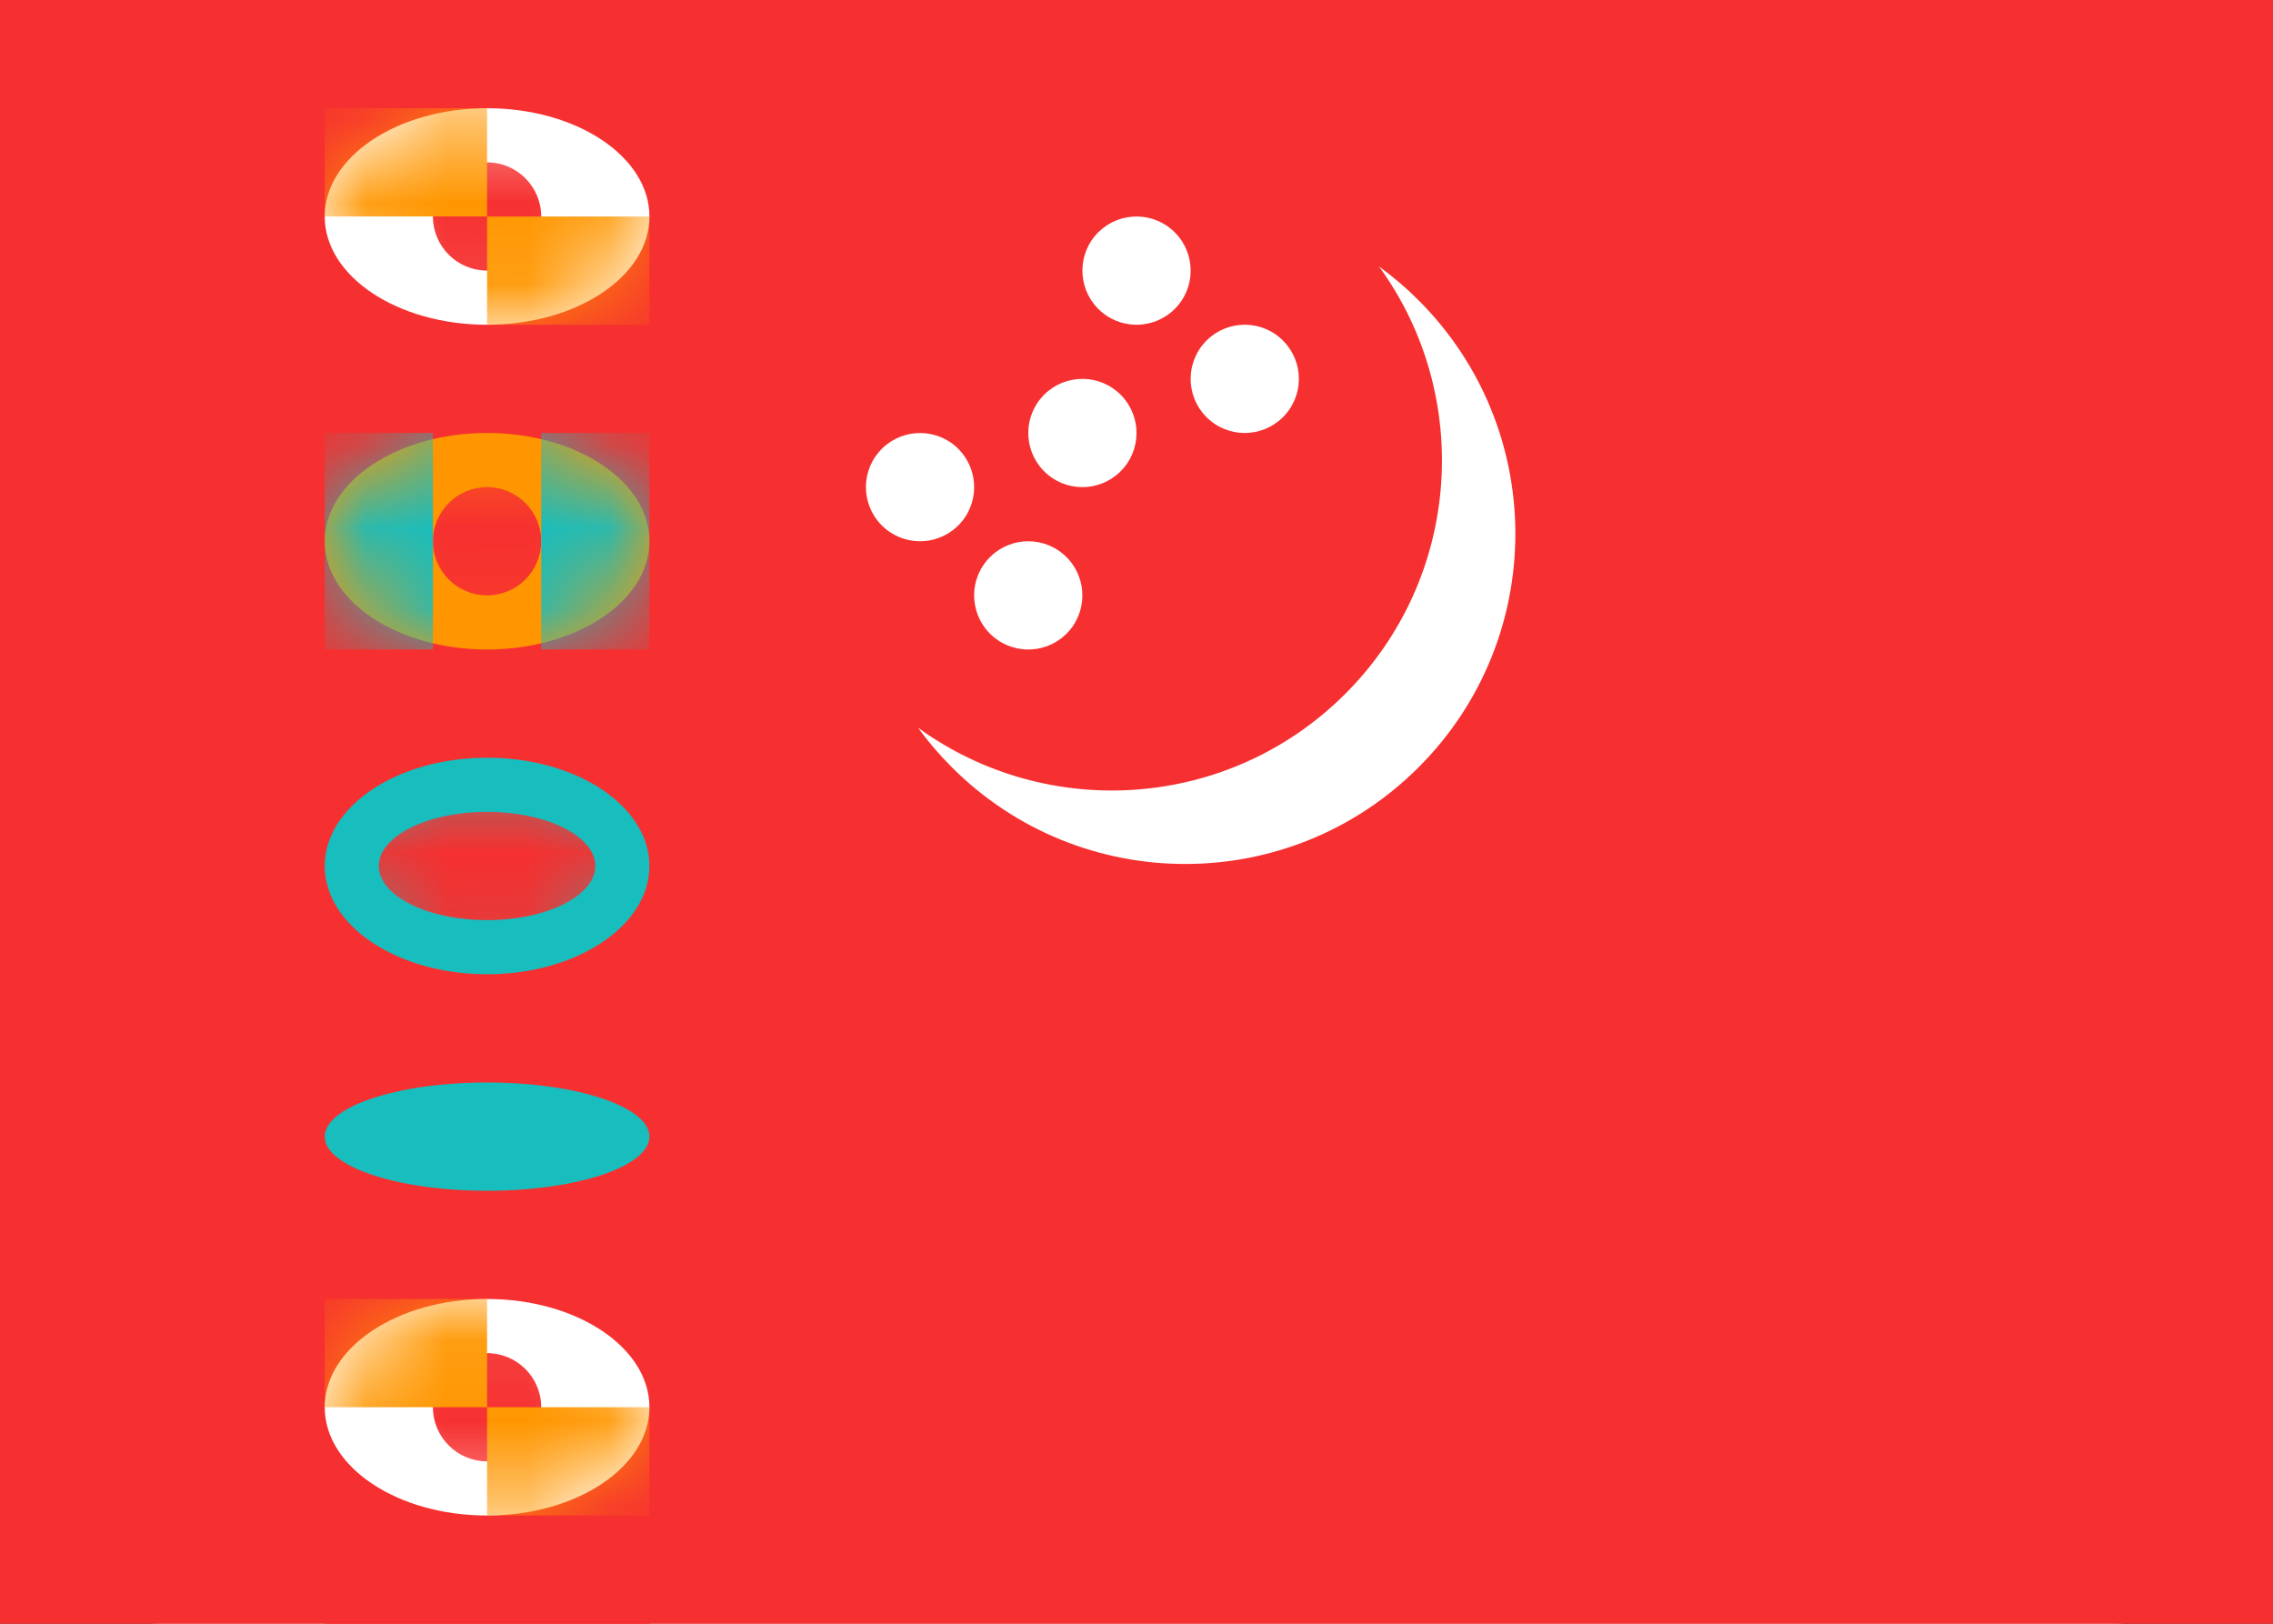<svg xmlns="http://www.w3.org/2000/svg" fill="none" viewBox="0 0 28 20" aria-hidden="true">
  <rect x="0" y="0" width="28" height="20" fill="#333333" stroke="none"/>
  <g clip-path="url(#clip0_5_1669)">
    <rect width="28" height="20" fill="white" rx="2"/>
    <path fill="#F63030" fill-rule="evenodd" d="M0 20H28V0H0V20Z" clip-rule="evenodd"/>
    <rect width="4" height="20" x="4" fill="#F63030"/>
    <path fill="white" fill-rule="evenodd" d="M6 4C7.105 4 8 3.403 8 2.667C8 1.93 7.105 1.333 6 1.333C4.895 1.333 4 1.93 4 2.667C4 3.403 4.895 4 6 4Z" clip-rule="evenodd"/>
    <mask id="mask0_5_1669" width="4" height="3" x="4" y="1" maskUnits="userSpaceOnUse" style="mask-type:luminance">
      <path fill="white" fill-rule="evenodd" d="M6 4C7.105 4 8 3.403 8 2.667C8 1.93 7.105 1.333 6 1.333C4.895 1.333 4 1.93 4 2.667C4 3.403 4.895 4 6 4Z" clip-rule="evenodd"/>
    </mask>
    <g mask="url(#mask0_5_1669)">
      <path fill="#F63030" fill-rule="evenodd" d="M6 3.333C6.368 3.333 6.667 3.035 6.667 2.667C6.667 2.298 6.368 2 6 2C5.632 2 5.333 2.298 5.333 2.667C5.333 3.035 5.632 3.333 6 3.333Z" clip-rule="evenodd"/>
      <rect width="2" height="1.333" x="4" y="1.333" fill="#FF9600"/>
      <rect width="2" height="1.333" x="6" y="2.667" fill="#FF9600"/>
    </g>
    <path fill="white" fill-rule="evenodd" d="M6 18.667C7.105 18.667 8 18.07 8 17.333C8 16.597 7.105 16 6 16C4.895 16 4 16.597 4 17.333C4 18.07 4.895 18.667 6 18.667Z" clip-rule="evenodd"/>
    <mask id="mask1_5_1669" width="4" height="3" x="4" y="16" maskUnits="userSpaceOnUse" style="mask-type:luminance">
      <path fill="white" fill-rule="evenodd" d="M6 18.667C7.105 18.667 8 18.07 8 17.333C8 16.597 7.105 16 6 16C4.895 16 4 16.597 4 17.333C4 18.07 4.895 18.667 6 18.667Z" clip-rule="evenodd"/>
    </mask>
    <g mask="url(#mask1_5_1669)">
      <path fill="#F63030" fill-rule="evenodd" d="M6 18C6.368 18 6.667 17.702 6.667 17.333C6.667 16.965 6.368 16.667 6 16.667C5.632 16.667 5.333 16.965 5.333 17.333C5.333 17.702 5.632 18 6 18Z" clip-rule="evenodd"/>
      <rect width="2" height="1.333" x="4" y="16" fill="#FF9600"/>
      <rect width="2" height="1.333" x="6" y="17.333" fill="#FF9600"/>
    </g>
    <path fill="#18BDBD" fill-rule="evenodd" d="M6 12C7.105 12 8 11.403 8 10.667C8 9.93 7.105 9.333 6 9.333C4.895 9.333 4 9.93 4 10.667C4 11.403 4.895 12 6 12Z" clip-rule="evenodd"/>
    <mask id="mask2_5_1669" width="4" height="3" x="4" y="9" maskUnits="userSpaceOnUse" style="mask-type:luminance">
      <path fill="white" fill-rule="evenodd" d="M6 12C7.105 12 8 11.403 8 10.667C8 9.93 7.105 9.333 6 9.333C4.895 9.333 4 9.93 4 10.667C4 11.403 4.895 12 6 12Z" clip-rule="evenodd"/>
    </mask>
    <g mask="url(#mask2_5_1669)">
      <path fill="#F63030" fill-rule="evenodd" d="M6 11.333C6.736 11.333 7.333 11.035 7.333 10.667C7.333 10.299 6.736 10 6 10C5.264 10 4.667 10.299 4.667 10.667C4.667 11.035 5.264 11.333 6 11.333Z" clip-rule="evenodd"/>
    </g>
    <path fill="#18BDBD" fill-rule="evenodd" d="M6 14.667C7.105 14.667 8 14.368 8 14C8 13.632 7.105 13.333 6 13.333C4.895 13.333 4 13.632 4 14C4 14.368 4.895 14.667 6 14.667Z" clip-rule="evenodd"/>
    <mask id="mask3_5_1669" width="4" height="2" x="4" y="13" maskUnits="userSpaceOnUse" style="mask-type:luminance">
      <path fill="white" fill-rule="evenodd" d="M6 14.667C7.105 14.667 8 14.368 8 14C8 13.632 7.105 13.333 6 13.333C4.895 13.333 4 13.632 4 14C4 14.368 4.895 14.667 6 14.667Z" clip-rule="evenodd"/>
    </mask>
    <g mask="url(#mask3_5_1669)"/>
    <path fill="#FF9600" fill-rule="evenodd" d="M6 8C7.105 8 8 7.403 8 6.667C8 5.93 7.105 5.333 6 5.333C4.895 5.333 4 5.93 4 6.667C4 7.403 4.895 8 6 8Z" clip-rule="evenodd"/>
    <mask id="mask4_5_1669" width="4" height="3" x="4" y="5" maskUnits="userSpaceOnUse" style="mask-type:luminance">
      <path fill="white" fill-rule="evenodd" d="M6 8C7.105 8 8 7.403 8 6.667C8 5.93 7.105 5.333 6 5.333C4.895 5.333 4 5.93 4 6.667C4 7.403 4.895 8 6 8Z" clip-rule="evenodd"/>
    </mask>
    <g mask="url(#mask4_5_1669)">
      <path fill="#F63030" fill-rule="evenodd" d="M6 7.333C6.368 7.333 6.667 7.035 6.667 6.667C6.667 6.298 6.368 6 6 6C5.632 6 5.333 6.298 5.333 6.667C5.333 7.035 5.632 7.333 6 7.333Z" clip-rule="evenodd"/>
      <rect width="1.333" height="2.667" x="4" y="5.333" fill="#18BDBD"/>
      <rect width="1.333" height="2.667" x="6.667" y="5.333" fill="#18BDBD"/>
    </g>
    <path fill="white" fill-rule="evenodd" d="M14.823 4.238C14.586 4.52 14.623 4.941 14.905 5.177C15.187 5.414 15.607 5.377 15.844 5.095C16.081 4.813 16.044 4.393 15.762 4.156C15.48 3.919 15.059 3.956 14.823 4.238ZM13.095 6.823C12.813 6.586 12.393 6.623 12.156 6.905C11.919 7.187 11.956 7.607 12.238 7.844C12.52 8.081 12.941 8.044 13.178 7.762C13.414 7.48 13.377 7.059 13.095 6.823ZM11.762 5.489C11.48 5.253 11.059 5.29 10.823 5.572C10.586 5.854 10.623 6.274 10.905 6.511C11.187 6.747 11.607 6.711 11.844 6.429C12.081 6.147 12.044 5.726 11.762 5.489ZM14.429 2.823C14.147 2.586 13.726 2.623 13.489 2.905C13.253 3.187 13.29 3.607 13.572 3.844C13.854 4.081 14.274 4.044 14.511 3.762C14.748 3.48 14.711 3.059 14.429 2.823ZM13.762 4.823C13.48 4.586 13.059 4.623 12.823 4.905C12.586 5.187 12.623 5.607 12.905 5.844C13.187 6.081 13.607 6.044 13.844 5.762C14.081 5.48 14.044 5.059 13.762 4.823Z" clip-rule="evenodd"/>
    <path fill="white" fill-rule="evenodd" d="M17.476 9.45C15.888 11.039 13.313 11.039 11.725 9.45C11.571 9.297 11.432 9.133 11.308 8.963C12.899 10.119 15.137 9.98 16.572 8.546C18.006 7.112 18.145 4.873 16.988 3.283C17.159 3.407 17.322 3.546 17.476 3.7C19.064 5.288 19.064 7.862 17.476 9.45Z" clip-rule="evenodd"/>
  </g>
  <defs>
    <clipPath id="clip0_5_1669">
      <rect width="28" height="20" fill="white"/>
    </clipPath>
  </defs>
</svg>
